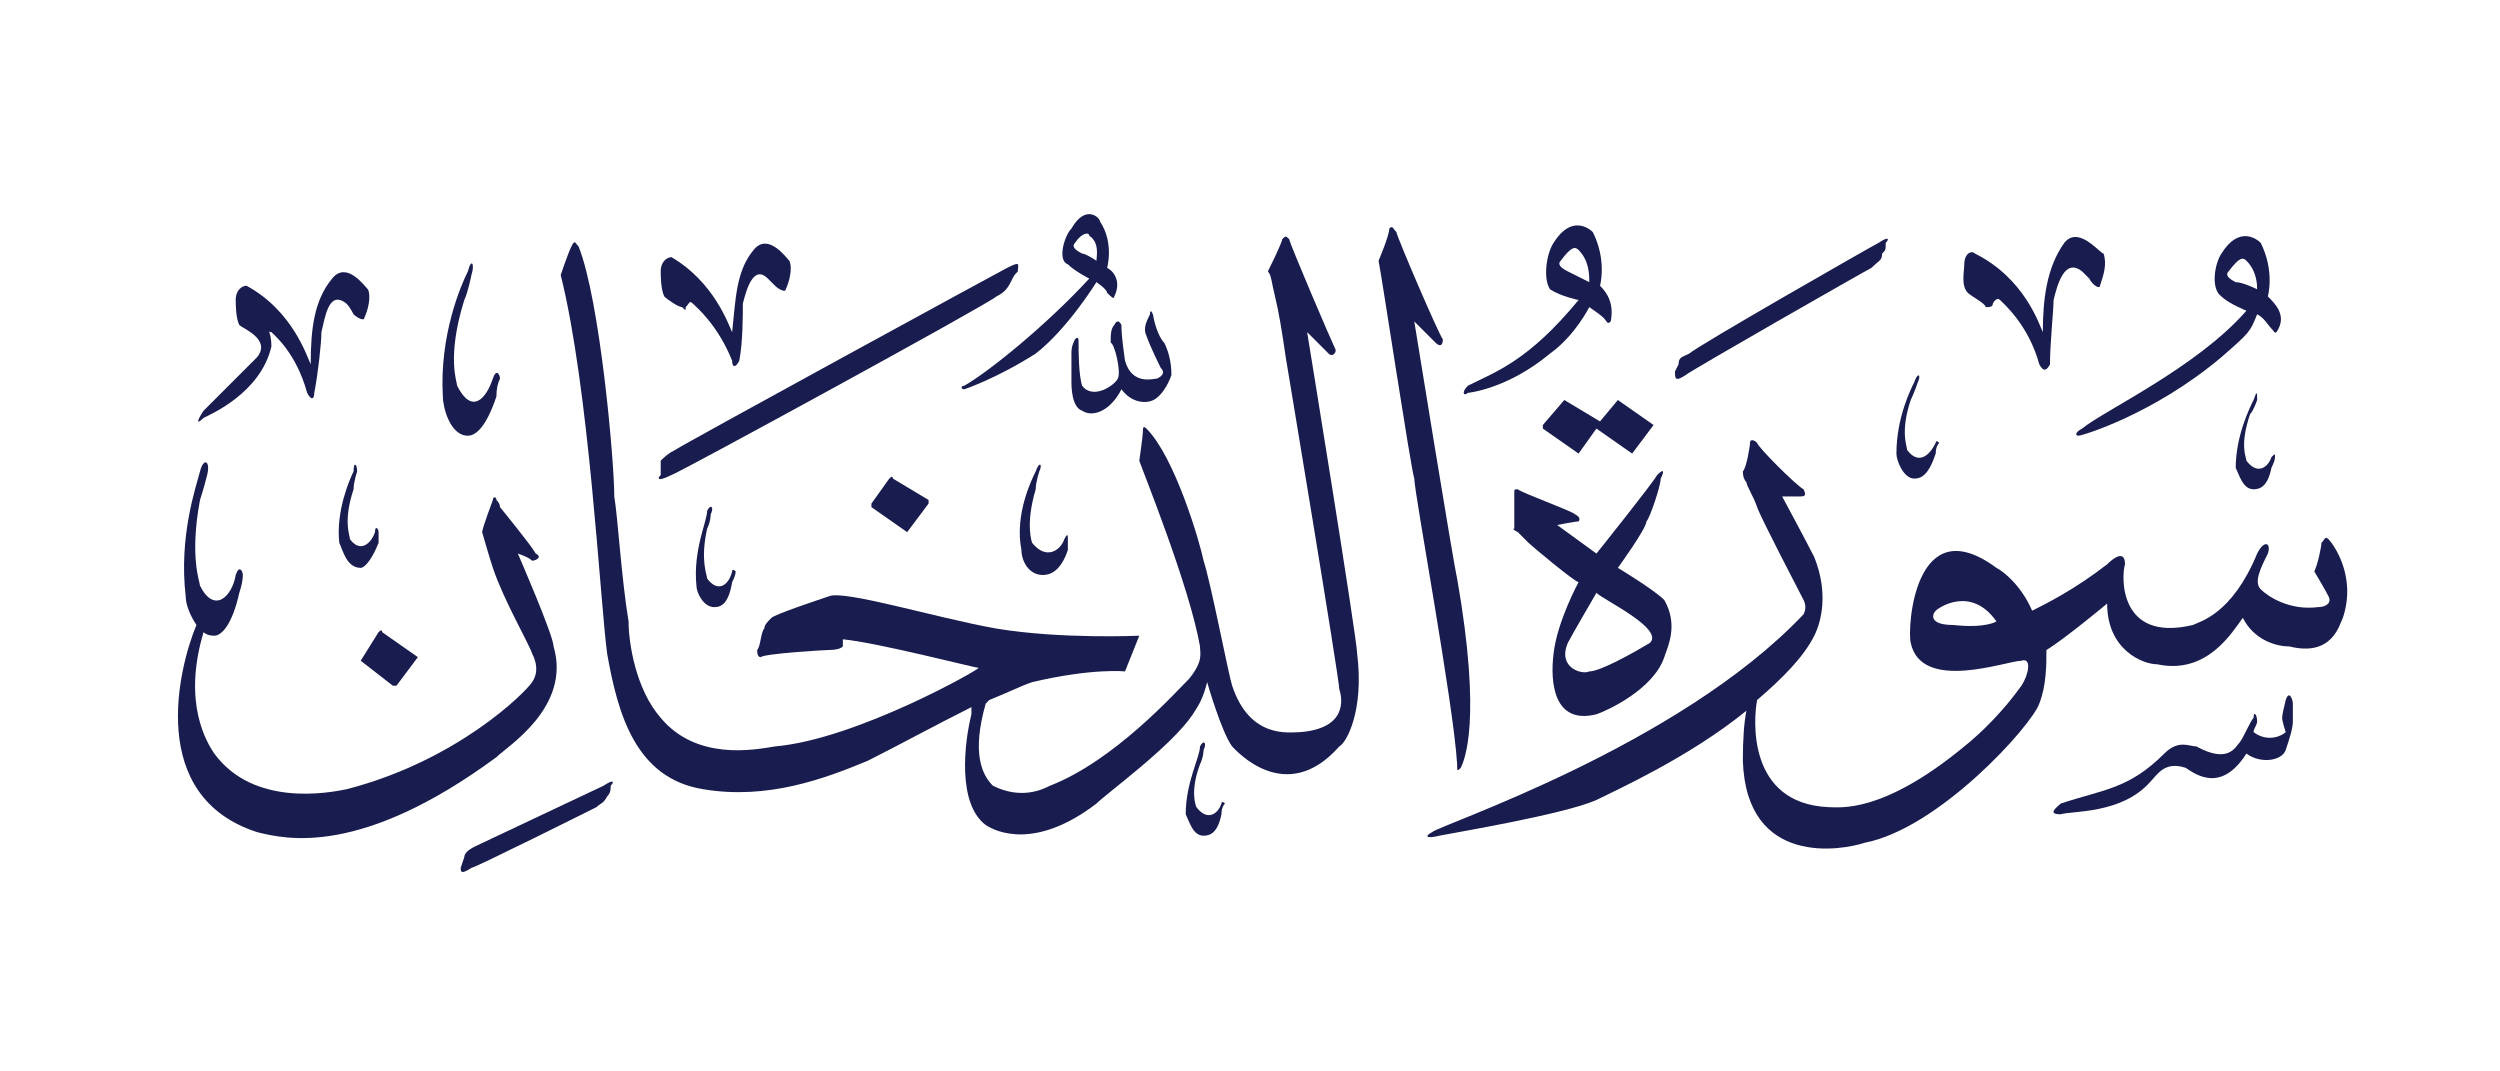 <svg version="1.2" xmlns="http://www.w3.org/2000/svg" viewBox="0 0 70 30" width="70" height="30">
	<title>New Project</title>
	<style>
		.s0 { fill: #191c4f } 
	</style>
	<g id="الدخان">
		<path id="&lt;Path&gt;" class="s0" d="m17.1 22c0 0.1 0 0.2-0.1 0.3-0.1 0.2-0.2 0.2-0.3 0.3-0.2 0.1-3.4 1.7-3.5 1.7-0.3 0.2-0.3 0.1-0.3 0q0 0 0.1-0.3c0-0.1 0.1-0.2 0.3-0.3 0.2-0.1 3.4-1.6 3.6-1.7 0.3-0.2 0.3-0.1 0.2 0z"/>
		<path id="&lt;Path&gt;" class="s0" d="m33.7 21c0 0 0 0.2-0.1 0.4-0.3 0.8-0.1 1.2-0.1 1.2 0.3 0.4 0.6 0.2 0.7-0.1 0-0.1 0.1 0 0.1 0q-0.1 0.1-0.1 0.3c-0.1 0.5-0.3 0.6-0.5 0.6-0.3 0-0.4-0.4-0.5-0.6 0-0.9 0.4-1.6 0.4-1.9 0.1-0.2 0.2-0.1 0.1 0.1z"/>
		<path id="&lt;Path&gt;" class="s0" d="m64.2 19.7c0 0 0 0.3 0 0.5 0 0.2-0.1 0.5-0.2 0.8-0.1 0.3-0.7 0.4-1.1 0.1-0.7 1.1-1.4 0.6-1.7 0.4-0.6-0.2-0.8 0.2-1 0.4-0.8 0.9-2.2 0.8-2.5 0.9-0.4 0-0.1-0.2 0-0.3 1.2-0.4 1.9-0.4 2.9-1.4 0.4-0.4 0.7-0.2 0.9-0.2 0.9 0.5 1.1 0 1.2-0.1 0.1-0.1 0.3-0.6 0.4-0.7 0-0.2 0.1-0.1 0.1 0.1 0 0.1-0.1 0.2-0.1 0.3 0.4 0.3 0.8 0.1 0.9 0 0 0-0.1-0.3-0.1-0.4q0-0.1 0.1-0.5c0.1-0.3 0.2 0 0.2 0.1z"/>
		<path id="&lt;Path&gt;" class="s0" d="m10.7 17.7l1 0.7q0 0 0 0l-0.6 0.8q0 0-0.1 0l-0.9-0.7q-0.1 0 0 0l0.5-0.8q0.1-0.1 0.1 0z"/>
		<path id="&lt;Compound Path&gt;" fill-rule="evenodd" class="s0" d="m46.6 18.4c-0.3 0.9-1.6 1.5-1.9 1.6-1.2 0.3-1.3-0.9-1.2-1.7 0.1-0.9 0.7-2 0.7-2-0.1 0-1.3-1-1.4-1.1-0.1-0.1-0.2-0.2-0.3-0.3-0.2-0.1-0.1-0.1-0.1-0.1 0 0 0-0.9 0-1 0-0.1 0-0.1 0.1-0.1 0.1 0.1 1.5 0.6 1.6 0.7 0.2 0.1 0.1 0.2 0.1 0.2-0.1 0-0.6 0.1-0.6 0.1l1.1 0.8c0 0 1.6-2 1.7-2.2 0.2-0.2 0.2-0.1 0.1 0.1 0 0.2-0.3 1.1-0.4 1.2 0 0.2-0.8 1.3-0.8 1.3 0 0 1 0.6 1.3 0.9 0.4 0.7 0.1 1.3 0 1.6zm-1.9-1.8c0 0-0.7 1.2-0.8 1.4-0.3 0.7 0.4 0.9 0.6 0.8 0.3 0 1.2-0.5 1.7-0.8 0.4-0.4-1.3-1.2-1.5-1.4z"/>
		<path id="&lt;Path&gt;" class="s0" d="m10 13.2c0 0-0.1 0.3-0.1 0.5-0.3 0.9-0.1 1.3-0.1 1.4 0.3 0.4 0.6 0.1 0.7-0.2 0-0.2 0.1-0.1 0.1 0q0 0.1 0 0.3c-0.2 0.5-0.4 0.7-0.5 0.7-0.4 0-0.5-0.5-0.6-0.7-0.1-0.9 0.3-1.8 0.4-2 0-0.3 0.1-0.2 0.1 0z"/>
		<path id="&lt;Path&gt;" class="s0" d="m5.8 13.3c0 0-0.1 0.4-0.2 0.7-0.3 1.6 0 2.3 0 2.4 0.4 0.8 0.9 0.3 1-0.3 0.1-0.3 0.2-0.1 0.2 0q0 0.2-0.1 0.5c-0.2 0.9-0.5 1.2-0.7 1.2q-0.2 0-0.3-0.1c-0.6 2 0.1 3.1 0.3 3.4 1.1 1.5 3.2 1.1 3.7 1 3.1-0.8 5-2.7 5.2-3 0.2-0.3 0.1-0.6 0-0.8-0.1-0.3-0.8-1.5-1.1-2.4-0.1-0.3-0.3-1-0.3-1 0-0.1 0.3-0.9 0.3-0.9 0-0.1 0.1-0.1 0.1 0q0.1 0.1 0.1 0.2c0 0 0.9 1.1 1 1.3 0.2 0.1 0 0.2-0.1 0.2q-0.1-0.1-0.4-0.2c0 0 1 2.3 1 2.6 0.5 1.7-1.3 2.8-1.6 3.1-3.8 2.8-5.9 2.3-6.7 2.1-3.1-1-2.2-4.6-1.7-5.8-0.2-0.3-0.3-0.6-0.3-0.8-0.2-1.7 0.3-3.1 0.4-3.5 0.1-0.4 0.3-0.3 0.2 0.1z"/>
		<path id="&lt;Compound Path&gt;" fill-rule="evenodd" class="s0" d="m65.6 17.3c-0.1 0.2-0.3 1.1-1.5 0.8-0.4 0-1-0.2-1.3-0.8-0.3 0.4-1 1.6-2.4 1.3-0.4 0-1.4-0.4-1.4-1.7 0 0-1.2 1-1.7 1.3 0 0.4 0 1-0.2 1.5-0.2 0.6-2.8 3.5-4.9 3.9-0.6 0.2-3.3 0.7-3.4-2.3q0-0.9 0.1-1.4c-1.6 1.3-3.6 2.2-4.2 2.5-0.9 0.4-3.9 0.9-4.4 1-0.4 0.1-0.4 0-0.2-0.1 0.2-0.2 6.9-2.4 10.4-6.1q0.1-0.2 0-0.4c-0.1-0.2-1.2-2.3-1.3-2.6-0.1-0.3-0.3-0.6-0.3-0.7q-0.1-0.1-0.1-0.3c0.1-0.1 0.2-0.7 0.2-0.8 0-0.1 0.1-0.1 0.2 0 0 0.1 1.1 1.2 1.3 1.3 0.1 0.2 0 0.2-0.1 0.2 0 0-0.5 0-0.5 0 0 0 0.7 1.3 0.9 1.7 0.4 1 0.2 1.8 0 2.2-0.3 0.6-0.9 1.2-1.6 1.8-0.1 0.5-0.3 2.9 2 3 0.3 0 1.5 0.2 3.8-1.7 0.5-0.4 1.1-1 1.6-1.7 0.2-0.3 0.3-0.8 0-0.7-0.4 0-2.8 0.9-3.1-0.5-0.1-0.4 0.1-3.8 2.4-2.1 0.2 0.1 0.7 0.5 1 1.2 0.4-0.2 1.2-0.6 2.1-1.3 0.2-0.2 0.5-0.4 0.5 0-0.1 0.3-0.2 2.2 1.9 1.7 0.2-0.1 1.1-0.3 1.8-2 0.2-0.4 0.4-0.3 0.3 0-0.2 0.4-0.4 0.8-0.2 1 0.2 0.2 0.8 0.6 1.6 0.5 0.2 0 0.4-0.1 0.3-0.3-0.1-0.2-0.4-0.7-0.4-0.7 0.1-0.2 0.2-0.7 0.2-0.8 0.1-0.1 0.1-0.2 0.2-0.1 0.1 0.1 0.8 1 0.4 2.2zm-9.7 0.1c-0.7-1-1.6-0.4-1.7-0.3-0.1 0.1-0.2 0.4 0.5 0.4 0.9 0.1 1.2-0.1 1.2-0.1z"/>
		<path id="&lt;Path&gt;" class="s0" d="m45.3 11.2l1 0.7q0 0 0 0l-0.6 0.8q0 0 0 0l-1-0.7-0.5 0.7q0 0 0 0l-1-0.7q0 0 0-0.1l0.6-0.7q0-0.1 0 0l1 0.6 0.5-0.6q0-0.1 0 0z"/>
		<path id="&lt;Path&gt;" class="s0" d="m63.2 11.2c0 0-0.1 0.3-0.2 0.4-0.3 0.9-0.1 1.2-0.1 1.3 0.3 0.4 0.6 0.2 0.7-0.1 0.1-0.1 0.1-0.1 0.1 0q0 0.1-0.1 0.3c-0.1 0.5-0.3 0.6-0.5 0.6-0.3 0-0.4-0.4-0.5-0.6 0-0.9 0.4-1.7 0.5-1.9 0.1-0.3 0.1-0.2 0.1 0z"/>
		<path id="&lt;Path&gt;" class="s0" d="m53.7 10.7c0 0-0.1 0.3-0.2 0.5-0.3 0.9-0.1 1.3-0.1 1.4 0.3 0.4 0.6 0.2 0.8-0.2 0-0.1 0.1 0 0.1 0q-0.1 0.1-0.1 0.3c-0.2 0.6-0.4 0.7-0.6 0.7-0.3 0-0.5-0.5-0.5-0.7 0-1 0.4-1.8 0.5-2 0.1-0.3 0.2-0.2 0.1 0z"/>
		<path id="&lt;Path&gt;" class="s0" d="m10.3 8.1c0.1 0.2 0 0.6-0.1 0.8 0 0.1-0.2 0-0.3-0.1 0 0-0.1-0.2-0.2-0.3-0.5-0.4-0.6 0.4-0.7 0.8 0 0.3-0.1 1.2-0.2 1.7 0 0.2-0.1 0.2-0.2 0-0.3-1.1-0.9-1.6-1-1.7q-0.1 0-0.1-0.1 0.1 0.2 0.1 0.5c-0.3 1.3-1.7 1.9-1.9 2-0.2 0.2-0.2 0.1 0-0.2 0.2-0.2 1.3-1.3 1.5-1.5 0.4-0.5-0.4-0.8-0.5-0.9-0.1-0.2-0.1-0.6-0.1-0.7 0-0.3 0.2-0.4 0.3-0.4 1.3 0.7 1.7 2 1.8 2.2 0-1 0.1-1.8 0.6-2.4 0.4-0.5 0.9 0.2 1 0.3z"/>
		<path id="&lt;Path&gt;" class="s0" d="m13.2 7.7c0 0-0.1 0.5-0.2 0.7-0.5 1.6-0.2 2.3-0.2 2.4 0.4 0.8 0.8 0.4 1-0.2 0.1-0.3 0.2-0.1 0.2 0q-0.1 0.2-0.1 0.5c-0.3 0.9-0.6 1.1-0.8 1.1-0.5 0-0.7-0.8-0.7-1.1-0.1-1.7 0.5-3.1 0.7-3.5 0.1-0.4 0.2-0.2 0.1 0.1z"/>
		<path id="&lt;Path&gt;" class="s0" d="m19.9 14.4c0 0 0 0.2-0.1 0.4-0.2 0.9 0 1.3 0 1.4 0.3 0.4 0.6 0.2 0.7-0.2 0-0.1 0.1 0 0.1 0q0 0.1-0.1 0.3c-0.1 0.6-0.3 0.7-0.5 0.7-0.3 0-0.5-0.4-0.5-0.6-0.1-1 0.3-1.8 0.3-2.1 0.1-0.2 0.2-0.1 0.1 0.1z"/>
		<path id="&lt;Path&gt;" class="s0" d="m25 13.4l1 0.6q0 0.1 0 0.1l-0.6 0.8q0 0 0 0l-1-0.7q0 0 0-0.1l0.5-0.7q0.1-0.1 0.1 0z"/>
		<path id="&lt;Path&gt;" class="s0" d="m29.1 13.2c0 0-0.1 0.3-0.1 0.5-0.3 1-0.1 1.5-0.1 1.5 0.4 0.5 0.8 0.2 0.9-0.1 0.1-0.2 0.1-0.1 0.1 0q0 0 0 0.3c-0.2 0.6-0.5 0.7-0.7 0.7-0.4 0-0.6-0.4-0.6-0.7-0.2-1 0.3-2 0.4-2.2 0.1-0.3 0.2-0.2 0.1 0z"/>
		<path id="&lt;Path&gt;" class="s0" d="m32.3 8.9c0 0 0.1 0.5 0.3 0.7 0.1 0.2 0.2 0.5 0.2 0.9-0.1 0.3-0.3 0.6-0.5 0.7-0.2 0.1-0.6 0.1-0.9-0.3-0.3 0.6-0.8 0.8-1.1 0.6-0.3-0.1-0.3-0.7-0.3-0.8 0-0.2 0-0.7 0-0.8 0-0.1 0-0.2 0.1-0.4 0.1-0.1 0.1 0 0.1 0.1 0 0.2 0 0.9 0.1 1.2 0.3 0.4 0.9 0 1-0.2 0.1-0.2-0.1-1-0.2-1q0-0.1 0-0.1c0-0.1 0-0.3 0.1-0.4q0.1-0.2 0.2 0c0 0.1 0 0.3 0.1 1 0.2 0.7 0.8 0.5 0.9 0.5 0.2-0.1 0.2-0.2 0.1-0.3 0 0-0.3-0.6-0.4-0.9-0.1-0.2 0-0.4 0.1-0.6 0-0.2 0.1 0 0.1 0.1z"/>
		<path id="&lt;Path&gt;" class="s0" d="m28.5 7.6c-0.1 0.1-0.1 0.1-0.2 0.3-0.1 0.2-0.2 0.3-0.4 0.4-0.2 0.2-9 5-9.1 5-0.4 0.2-0.4 0.1-0.3 0q0-0.1 0-0.4c0.1-0.1 0.2-0.2 0.4-0.3 0.3-0.2 9.1-5 9.3-5.1 0.4-0.2 0.3-0.1 0.3 0.1z"/>
		<path id="&lt;Path&gt;" class="s0" d="m22.1 7.3c0.1 0.2 0 0.6-0.1 0.8 0 0.1-0.2 0-0.3-0.1 0 0-0.1-0.1-0.2-0.2-0.4-0.4-0.6 0.3-0.7 0.7 0 0.3 0 1.1-0.1 1.6-0.1 0.2-0.2 0.2-0.2 0-0.4-1-1-1.5-1.1-1.6-0.1-0.1-0.1 0-0.2 0.1 0 0.1 0 0.1-0.1 0-0.1 0-0.4-0.2-0.5-0.3-0.1-0.2-0.1-0.6-0.1-0.7 0-0.3 0.2-0.4 0.3-0.4 1.2 0.7 1.6 1.9 1.7 2.1 0.1-0.9 0.1-1.7 0.6-2.3 0.4-0.5 0.9 0.2 1 0.3z"/>
		<path id="&lt;Path&gt;" class="s0" d="m52.8 6.8c0 0.2 0 0.2-0.1 0.3 0 0.2-0.1 0.2-0.3 0.4-0.2 0.1-5.1 2.9-5.2 3-0.3 0.2-0.3 0.1-0.3-0.1q0 0 0.1-0.2c0-0.2 0.1-0.2 0.3-0.3 0.2-0.2 5.1-3 5.3-3.1 0.3-0.2 0.3-0.1 0.2 0z"/>
		<path id="&lt;Path&gt;" class="s0" d="m58.9 7.1c0.1 0.3 0 0.6-0.1 0.9 0 0.1-0.2 0-0.3-0.2 0 0-0.1-0.1-0.2-0.2-0.5-0.4-0.7 0.4-0.8 0.8 0 0.3-0.1 1.2-0.1 1.8-0.1 0.2-0.2 0.2-0.3 0-0.3-1.1-1-1.7-1.1-1.8-0.1-0.1-0.2 0.1-0.2 0.1 0 0.1-0.1 0.1-0.2 0.1 0-0.1-0.4-0.3-0.5-0.4-0.2-0.2-0.1-0.6-0.1-0.8 0-0.3 0.2-0.4 0.3-0.3 1.4 0.7 1.8 2 1.9 2.2 0-0.9 0.1-1.8 0.6-2.5 0.4-0.5 1 0.3 1.1 0.3z"/>
		<path id="&lt;Path&gt;" class="s0" d="m36.1 6.7c0 0.1 1.2 2.9 1.3 3.1 0 0.1-0.1 0.2-0.2 0.1-0.1-0.1-0.6-0.6-0.6-0.6 0 0 1.4 8.6 1.4 9 0.2 1.6-0.3 2.5-0.5 2.6-1.5 1.7-2.9 0.1-3 0-0.3-0.4-0.7-1.8-0.7-1.8-0.1 0.4-0.2 0.6-0.4 0.9-0.6 0.9-2.4 2.2-2.7 2.5-1.7 1.3-2.8 0.8-3.1 0.6-0.8-0.6-0.6-2.3-0.4-3.1q0-0.1 0-0.2c-1 0.5-2.1 1.1-2.9 1.5-1.2 0.5-2.8 1.1-4.6 0.8-1.9-0.3-2.4-2.1-2.7-3.8-0.2-1.5-0.5-7.4-1.3-10.6 0 0 0.2-0.6 0.3-0.8 0.1-0.2 0.1-0.1 0.2 0 0.6 1.5 1 6 1 7 0.1 0.6 0.2 2.3 0.4 3.5 0 0.6 0.2 1.9 0.9 2.7 1 1.2 2.6 0.9 3.2 0.8 2.3-0.2 5.8-2.2 5.7-2.2-0.1 0-2.8-0.7-3.8-0.8 0 0 0 0.1 0 0.2q-0.1 0.1-0.4 0.1c-0.1 0-1.8 0.1-1.9 0.2q-0.1 0-0.1-0.2c0.1-0.1 0.1-0.5 0.2-0.6 0-0.1 0.1-0.2 0.2-0.3 0.1-0.1 1.3-0.5 1.6-0.6 0.4-0.2 3 0.6 4.7 0.9 1.8 0.3 4 0.2 4 0.2l-0.4 1c0 0-0.9-0.1-2.6 0.3-0.3 0.1-0.7 0.3-1.2 0.5q-0.1 0.1-0.1 0.1c-0.4 1.4-0.1 2 0.2 2.3 0.8 0.4 1.4 0.1 1.6 0 1.8-0.7 3.5-2.6 3.9-3 0.4-0.5 0.3-0.7 0.3-0.9-0.3-1.7-1.6-4.9-1.7-5.2 0 0 0.1-0.7 0.1-0.8 0-0.1 0-0.2 0.1-0.1 0.8 0.8 1.5 3.2 1.6 3.7 0.2 0.6 0.7 3.2 0.8 3.5 0.5 1.5 1.6 1.3 1.9 1.3 1.3-0.1 1.2-0.9 1.1-1.2 0-0.3-1.5-9.3-1.5-9.3-0.1-0.7-0.2-1.3-0.3-1.7-0.1-0.4-0.1-0.6-0.2-0.7 0 0 0.4-0.8 0.4-0.9 0.1-0.1 0.1-0.1 0.2 0z"/>
		<path id="&lt;Compound Path&gt;" fill-rule="evenodd" class="s0" d="m63.8 9.2c-0.1 0.2-0.1 0.1-0.2 0-0.1-0.1-0.2-0.3-0.4-0.4-0.2 0.5-0.2 0.5-1 1.2-1.9 1.6-3.9 2.2-4 2.2-0.1 0-0.1-0.1 0.1-0.2 0.6-0.5 3.2-1.7 4.6-3.3 0 0-0.5-0.2-0.7-0.4-0.3-0.2-0.2-0.9 0-1.2 0.5-0.8 1-0.4 1.1-0.3 0.4 0.8 0.2 1.5 0.2 1.5 0.2 0.2 0.5 0.5 0.3 0.9zm-0.9-1.9c-0.1-0.1-0.2-0.1-0.5 0.3-0.1 0.1 0 0.2 0.2 0.3 0.2 0 0.6 0.2 0.6 0.2 0-0.1 0-0.5-0.3-0.8z"/>
		<path id="&lt;Path&gt;" class="s0" d="m39.1 6.5c0 0.1 1.2 2.9 1.3 3 0 0.2-0.1 0.2-0.2 0.1-0.1-0.1-0.6-0.6-0.6-0.6 0 0 1.1 6.8 1.2 7.2 0.7 4 0.2 5.1 0.1 5.3-0.1 0.1-0.1 0.1-0.1-0.1-0.1-1.7-1.2-7.6-1.2-8-0.1-0.3-0.9-5.6-1-6.1 0 0 0.3-0.7 0.3-0.9 0.1-0.1 0.1 0 0.2 0.1z"/>
		<path id="&lt;Compound Path&gt;" fill-rule="evenodd" class="s0" d="m45.1 9c-0.1 0.1-0.1 0-0.2-0.1-0.1-0.1-0.4-0.3-0.4-0.3 0 0-0.4 0.8-1.1 1.3-1.2 1-2.3 1.1-2.3 1.1-0.1 0.1-0.2 0 0-0.2 0.8-0.4 1.7-0.7 3.1-2.4 0 0-0.5-0.1-0.8-0.3-0.2-0.3-0.1-1 0.1-1.3 0.5-0.8 1-0.4 1.1-0.3 0.4 0.8 0.2 1.5 0.2 1.5 0.2 0.2 0.4 0.5 0.3 1zm-0.9-2c-0.1-0.1-0.2-0.1-0.5 0.3-0.1 0.1 0 0.2 0.2 0.3 0.2 0.1 0.6 0.3 0.6 0.3 0-0.2 0-0.6-0.3-0.9z"/>
		<path id="&lt;Compound Path&gt;" fill-rule="evenodd" class="s0" d="m31.2 8.3c0 0.1-0.1 0-0.2-0.1 0-0.1-0.3-0.3-0.3-0.3 0 0-0.8 1.3-1.7 2-1.1 0.7-2 1-2 1-0.1 0-0.1-0.1 0-0.1 0.7-0.4 2.3-1.7 3.5-3 0 0-0.4-0.2-0.6-0.4-0.3-0.1-0.1-0.8 0.1-1 0.4-0.7 0.8-0.3 0.8-0.2 0.4 0.6 0.2 1.3 0.2 1.3 0.2 0.1 0.4 0.4 0.2 0.8zm-0.7-1.7c0-0.1-0.2-0.1-0.4 0.2-0.1 0.1 0 0.2 0.2 0.3 0.1 0 0.4 0.2 0.4 0.2 0-0.1 0.1-0.5-0.2-0.7z"/>
	</g>
</svg>